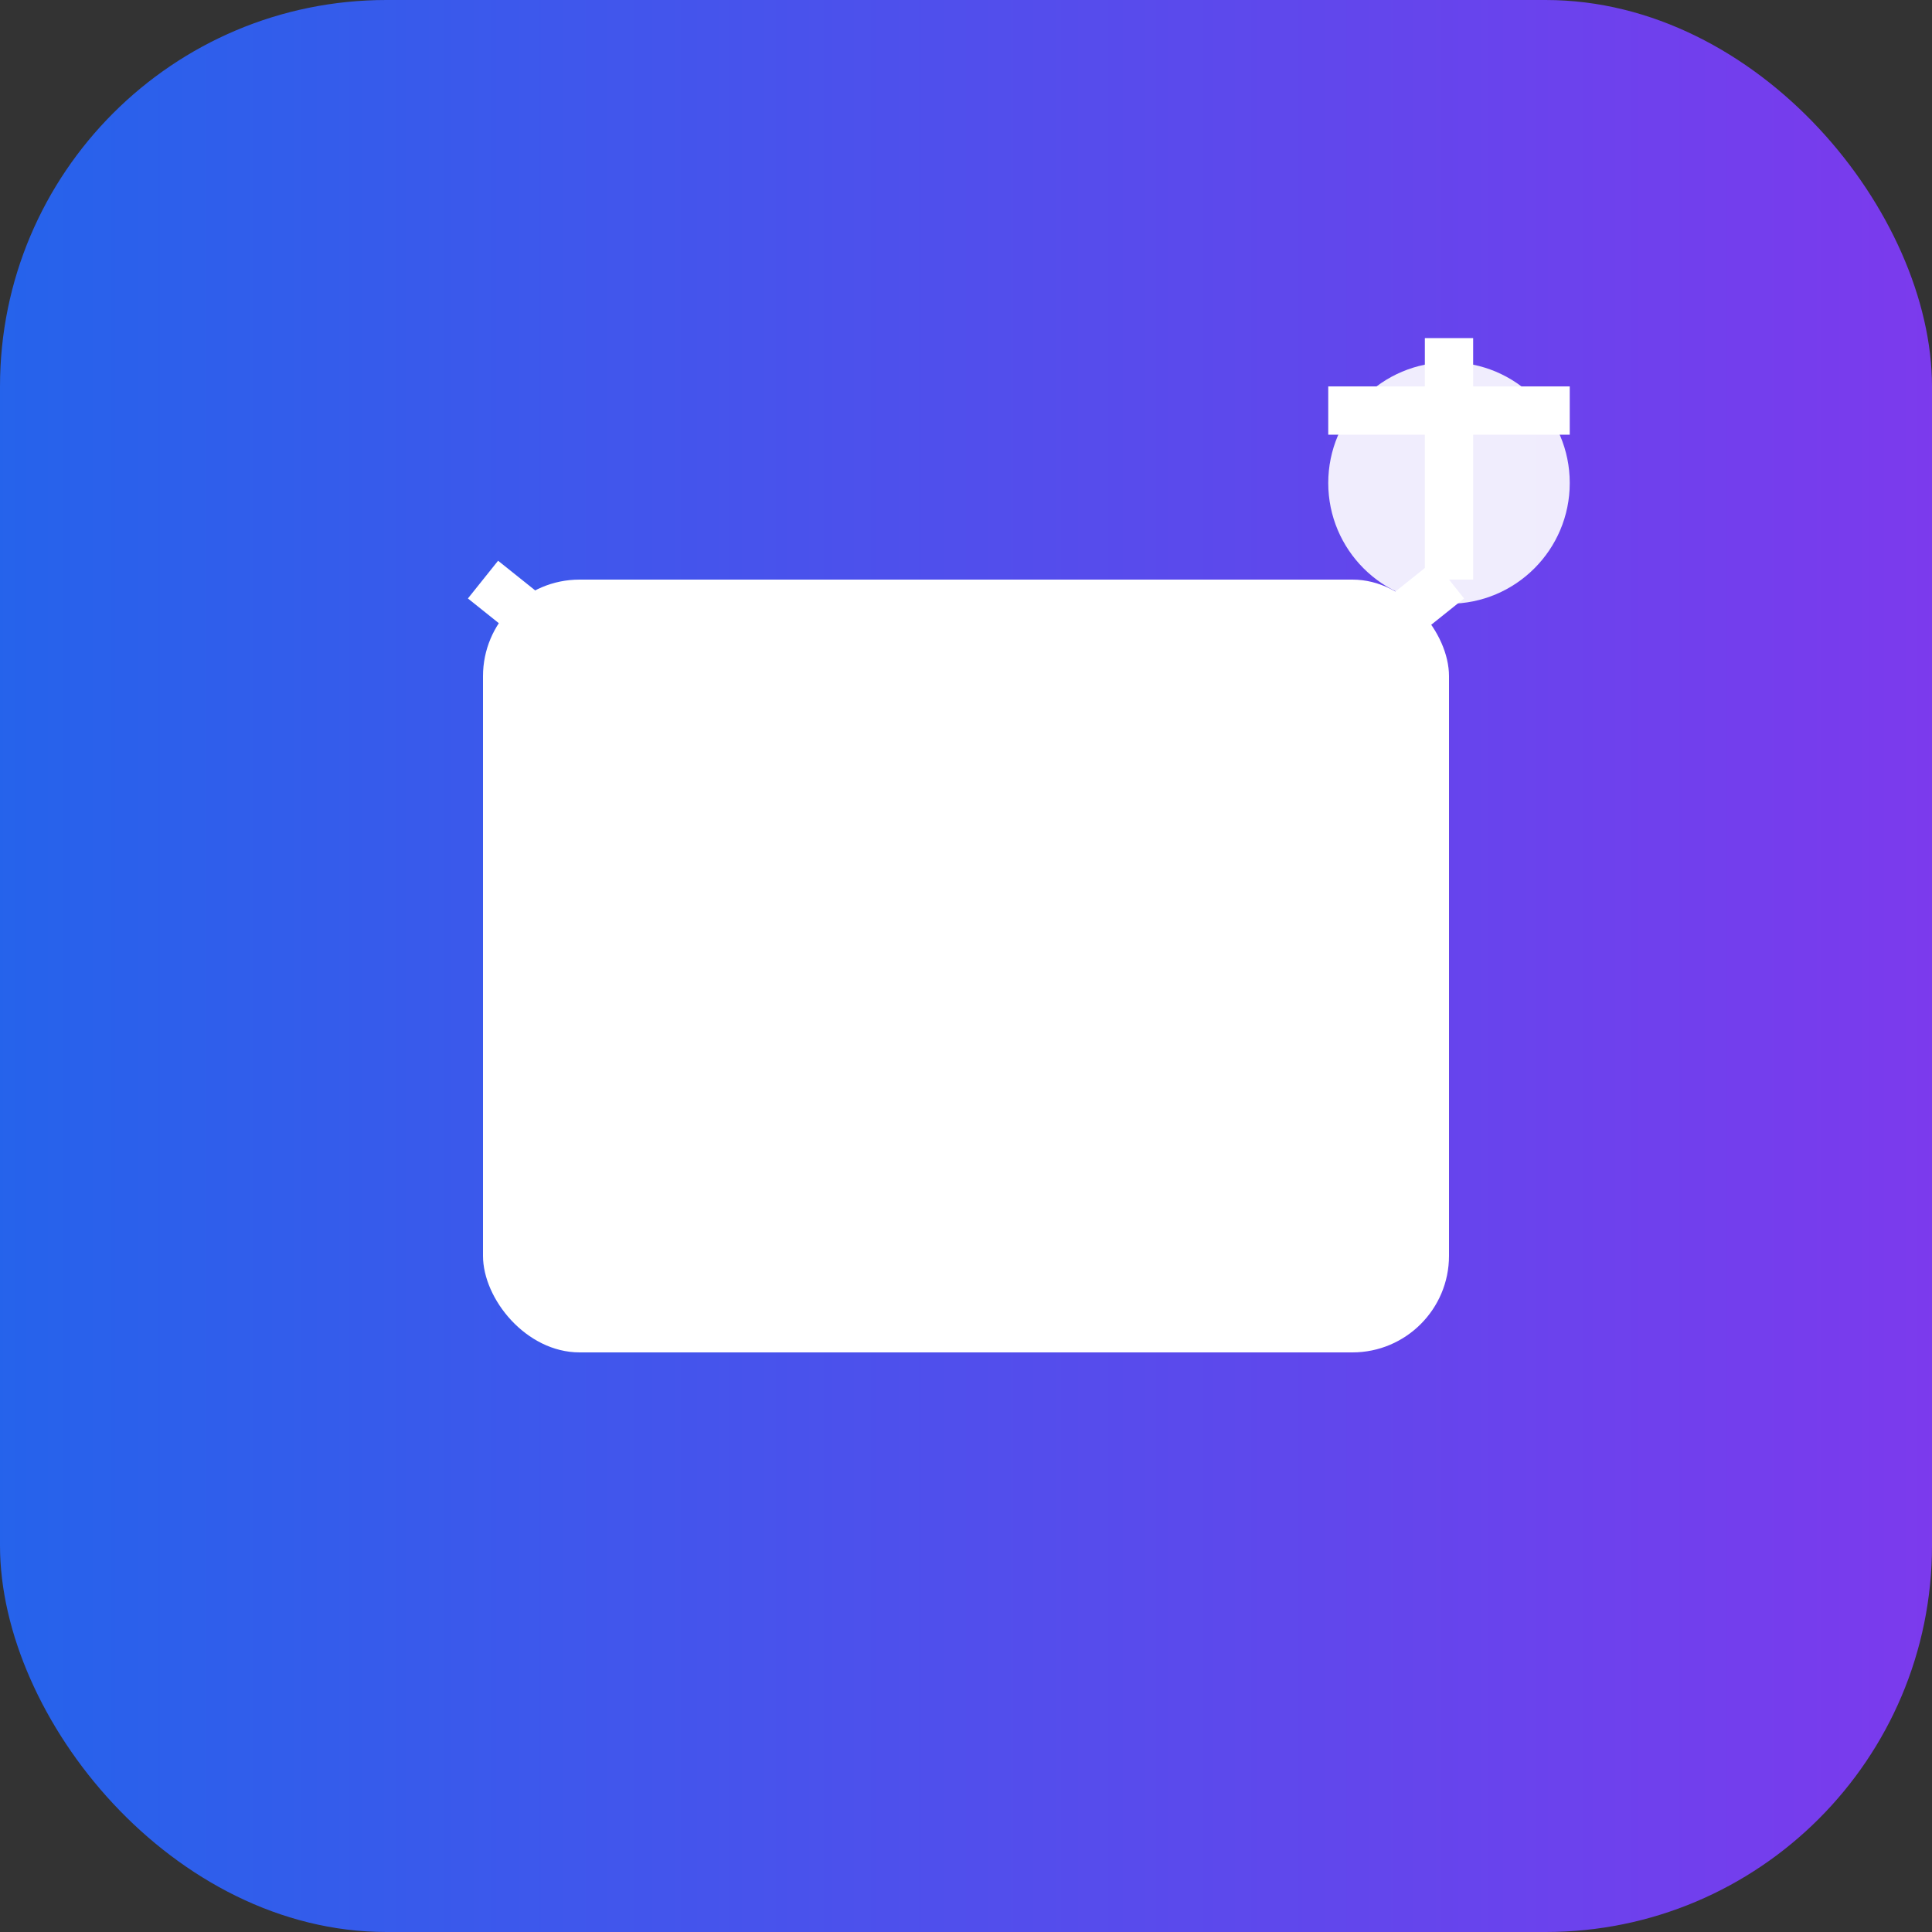<svg width="40" height="40" viewBox="0 0 40 40" fill="none" xmlns="http://www.w3.org/2000/svg">
  <rect x="0" y="0" width="40" height="40" fill="#333333" stroke="none"/>
  <defs>
    <linearGradient id="gradient" x1="0%" y1="0%" x2="100%" y2="0%">
      <stop offset="0%" stop-color="#2563EB" />
      <stop offset="100%" stop-color="#7C3AED" />
    </linearGradient>
  </defs>
  <rect width="40" height="40" fill="url(#gradient)" rx="8"/>
  <g fill="white">
    <rect x="10" y="12" width="20" height="16" fill="white" rx="2"/>
    <path d="M10 12 L20 20 L30 12" stroke="white" strokeWidth="2.5" fill="none"/>
    <circle cx="30" cy="10" r="2.5" fill="white" opacity="0.9"/>
    <path d="M27.5 8.5 L32.5 8.5 M30 7 L30 12" stroke="white" strokeWidth="1.2"/>
  </g>
</svg>